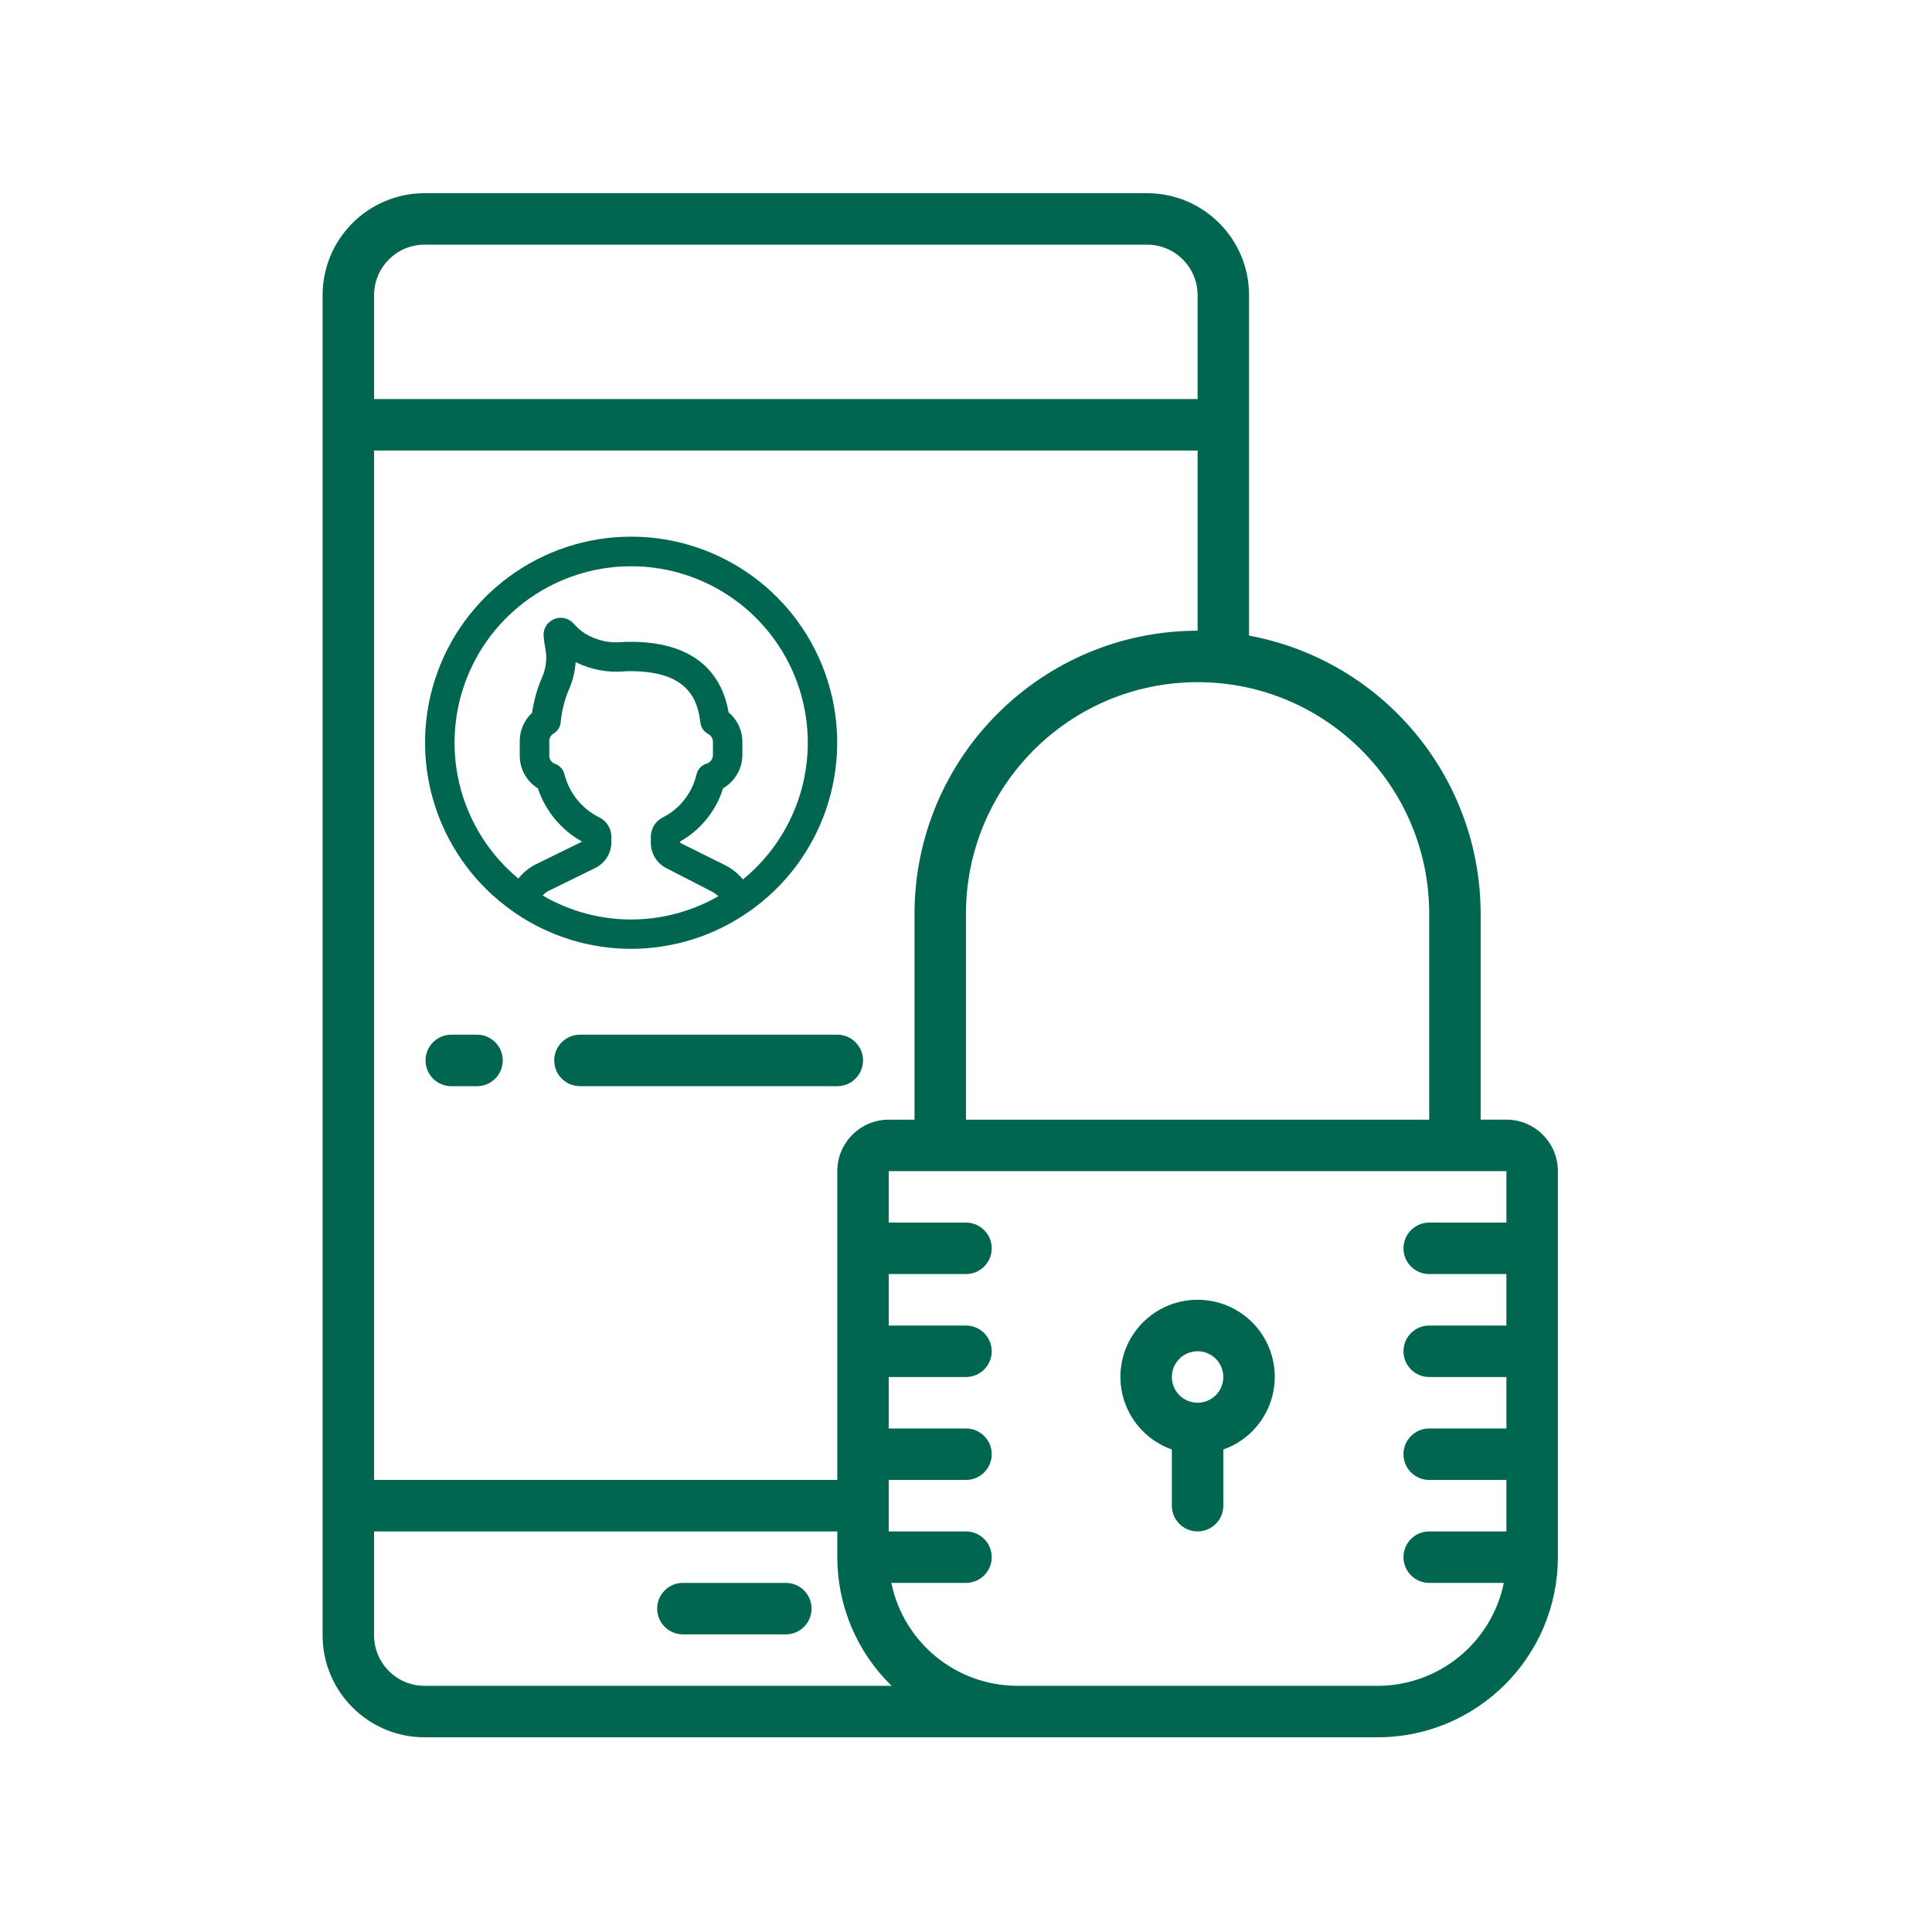 <svg width="80" height="80" viewBox="0 0 80 80" fill="none" xmlns="http://www.w3.org/2000/svg">
<path fill-rule="evenodd" clip-rule="evenodd" d="M61.311 46.362H62.377C63.554 46.362 64.508 47.317 64.508 48.494V64.478C64.504 68.596 61.167 71.933 57.049 71.938H17.578C15.249 71.935 13.361 70.047 13.358 67.718V12.22C13.361 9.89 15.249 8.002 17.578 8H47.501C49.831 8.002 51.718 9.89 51.721 12.22V26.319C57.273 27.351 61.303 32.191 61.311 37.837V46.362ZM59.18 46.363V37.837C59.18 32.541 54.886 28.247 49.59 28.247C44.293 28.247 39.999 32.541 39.999 37.837V46.363H59.18ZM15.49 12.22C15.491 11.067 16.425 10.132 17.578 10.131H47.501C48.654 10.132 49.588 11.067 49.59 12.22V16.525H15.49V12.22ZM49.59 18.656H15.49V61.281H34.671V48.494C34.671 47.317 35.625 46.363 36.802 46.363H37.868V37.837C37.875 31.367 43.119 26.123 49.59 26.116V18.656ZM17.578 69.806C16.425 69.805 15.491 68.871 15.49 67.718V63.413H34.671V64.478C34.671 66.485 35.481 68.406 36.919 69.806H17.578ZM59.18 50.625H62.377H62.377V48.494H36.802V50.625H39.999C40.587 50.625 41.065 51.102 41.065 51.691C41.065 52.279 40.587 52.756 39.999 52.756H36.802V54.888H39.999C40.587 54.888 41.065 55.365 41.065 55.953C41.065 56.542 40.587 57.019 39.999 57.019H36.802V59.15H39.999C40.587 59.15 41.065 59.627 41.065 60.216C41.065 60.804 40.587 61.281 39.999 61.281H36.802V63.413H39.999C40.587 63.413 41.065 63.89 41.065 64.478C41.065 65.067 40.587 65.544 39.999 65.544H36.909C37.418 68.023 39.599 69.803 42.13 69.806H57.049C59.58 69.803 61.761 68.023 62.27 65.544H59.18C58.592 65.544 58.115 65.067 58.115 64.478C58.115 63.89 58.592 63.413 59.18 63.413H62.377V61.281H59.18C58.592 61.281 58.115 60.804 58.115 60.216C58.115 59.627 58.592 59.15 59.18 59.15H62.377V57.019H59.18C58.592 57.019 58.115 56.542 58.115 55.953C58.115 55.364 58.592 54.888 59.18 54.888H62.377V52.756H59.18C58.592 52.756 58.115 52.279 58.115 51.691C58.115 51.102 58.592 50.625 59.18 50.625Z" fill="#00664F"/>
<path fill-rule="evenodd" clip-rule="evenodd" d="M34.277 28.205C33.165 24.651 29.875 22.229 26.149 22.222C22.424 22.215 19.125 24.625 17.999 28.175C16.874 31.725 18.182 35.594 21.232 37.733V37.73C21.252 37.748 21.273 37.764 21.296 37.779C24.219 39.802 28.093 39.791 31.005 37.752H31.009C34.066 35.624 35.389 31.759 34.277 28.205ZM22.471 37.081V37.078C22.537 37.008 22.612 36.947 22.696 36.899L24.656 35.938C25.058 35.737 25.313 35.327 25.316 34.878V34.646C25.314 34.305 25.119 33.993 24.812 33.844C24.089 33.486 23.561 32.828 23.369 32.044C23.314 31.843 23.161 31.684 22.963 31.622C22.816 31.558 22.728 31.406 22.744 31.247V30.741C22.727 30.605 22.785 30.471 22.895 30.39C23.075 30.294 23.196 30.115 23.216 29.912C23.258 29.454 23.369 29.006 23.545 28.581C23.711 28.213 23.809 27.819 23.837 27.416C24.47 27.732 25.18 27.864 25.884 27.797C25.956 27.792 26.032 27.792 26.108 27.792C28.454 27.792 28.887 28.93 29.001 29.922C29.024 30.121 29.144 30.296 29.321 30.39C29.451 30.458 29.529 30.595 29.521 30.741V31.247C29.528 31.417 29.419 31.571 29.256 31.621C29.055 31.683 28.9 31.845 28.846 32.048C28.67 32.824 28.159 33.483 27.45 33.846C27.144 33.996 26.95 34.306 26.949 34.646V34.902C26.95 35.345 27.199 35.751 27.595 35.95L29.468 36.913C29.569 36.965 29.662 37.032 29.744 37.111C27.489 38.405 24.715 38.394 22.471 37.081ZM30.02 35.822C30.306 35.967 30.559 36.168 30.765 36.414C33.158 34.458 34.063 31.209 33.023 28.298C31.983 25.388 29.224 23.446 26.133 23.448C23.052 23.448 20.302 25.378 19.256 28.274C18.21 31.17 19.093 34.411 21.463 36.378C21.648 36.149 21.876 35.958 22.134 35.816L24.103 34.85C23.239 34.37 22.586 33.582 22.274 32.644C21.793 32.346 21.506 31.814 21.522 31.249V30.743C21.506 30.278 21.693 29.829 22.034 29.513C22.102 29.026 22.233 28.55 22.424 28.098C22.598 27.731 22.657 27.32 22.593 26.919C22.555 26.731 22.527 26.541 22.511 26.35C22.481 26.045 22.654 25.757 22.938 25.64C23.227 25.514 23.565 25.595 23.767 25.838C23.898 25.987 24.049 26.118 24.216 26.228C24.687 26.518 25.241 26.643 25.792 26.584C25.895 26.576 26.002 26.576 26.108 26.576C28.998 26.576 29.927 28.104 30.171 29.5C30.538 29.807 30.747 30.263 30.74 30.741V31.247C30.743 31.821 30.438 32.353 29.941 32.641C29.651 33.573 29.017 34.36 28.168 34.841V34.902L30.02 35.822Z" fill="#00664F"/>
<path fill-rule="evenodd" clip-rule="evenodd" d="M48.524 62.347V60.02C47.057 59.503 46.177 58.004 46.44 56.471C46.704 54.938 48.034 53.819 49.59 53.822C51.145 53.819 52.475 54.938 52.739 56.471C53.002 58.004 52.122 59.503 50.655 60.02V62.347C50.655 62.935 50.178 63.413 49.59 63.413C49.001 63.413 48.524 62.935 48.524 62.347ZM50.655 57.019C50.655 56.43 50.178 55.953 49.59 55.953C49.001 55.953 48.524 56.43 48.524 57.019C48.524 57.607 49.001 58.084 49.59 58.084C50.178 58.084 50.655 57.607 50.655 57.019Z" fill="#00664F"/>
<path d="M32.54 65.544H28.277C27.689 65.544 27.212 66.021 27.212 66.609C27.212 67.198 27.689 67.675 28.277 67.675H32.54C33.128 67.675 33.605 67.198 33.605 66.609C33.605 66.021 33.128 65.544 32.54 65.544Z" fill="#00664F"/>
<path d="M19.752 42.844H18.686C18.098 42.844 17.621 43.322 17.621 43.91C17.621 44.499 18.098 44.976 18.686 44.976H19.752C20.341 44.976 20.818 44.499 20.818 43.91C20.818 43.322 20.341 42.844 19.752 42.844Z" fill="#00664F"/>
<path d="M35.736 43.91C35.736 43.322 35.259 42.844 34.671 42.844H24.015C23.426 42.844 22.949 43.322 22.949 43.91C22.949 44.499 23.426 44.976 24.015 44.976H34.671C35.259 44.976 35.736 44.499 35.736 43.91Z" fill="#00664F"/>
</svg>
